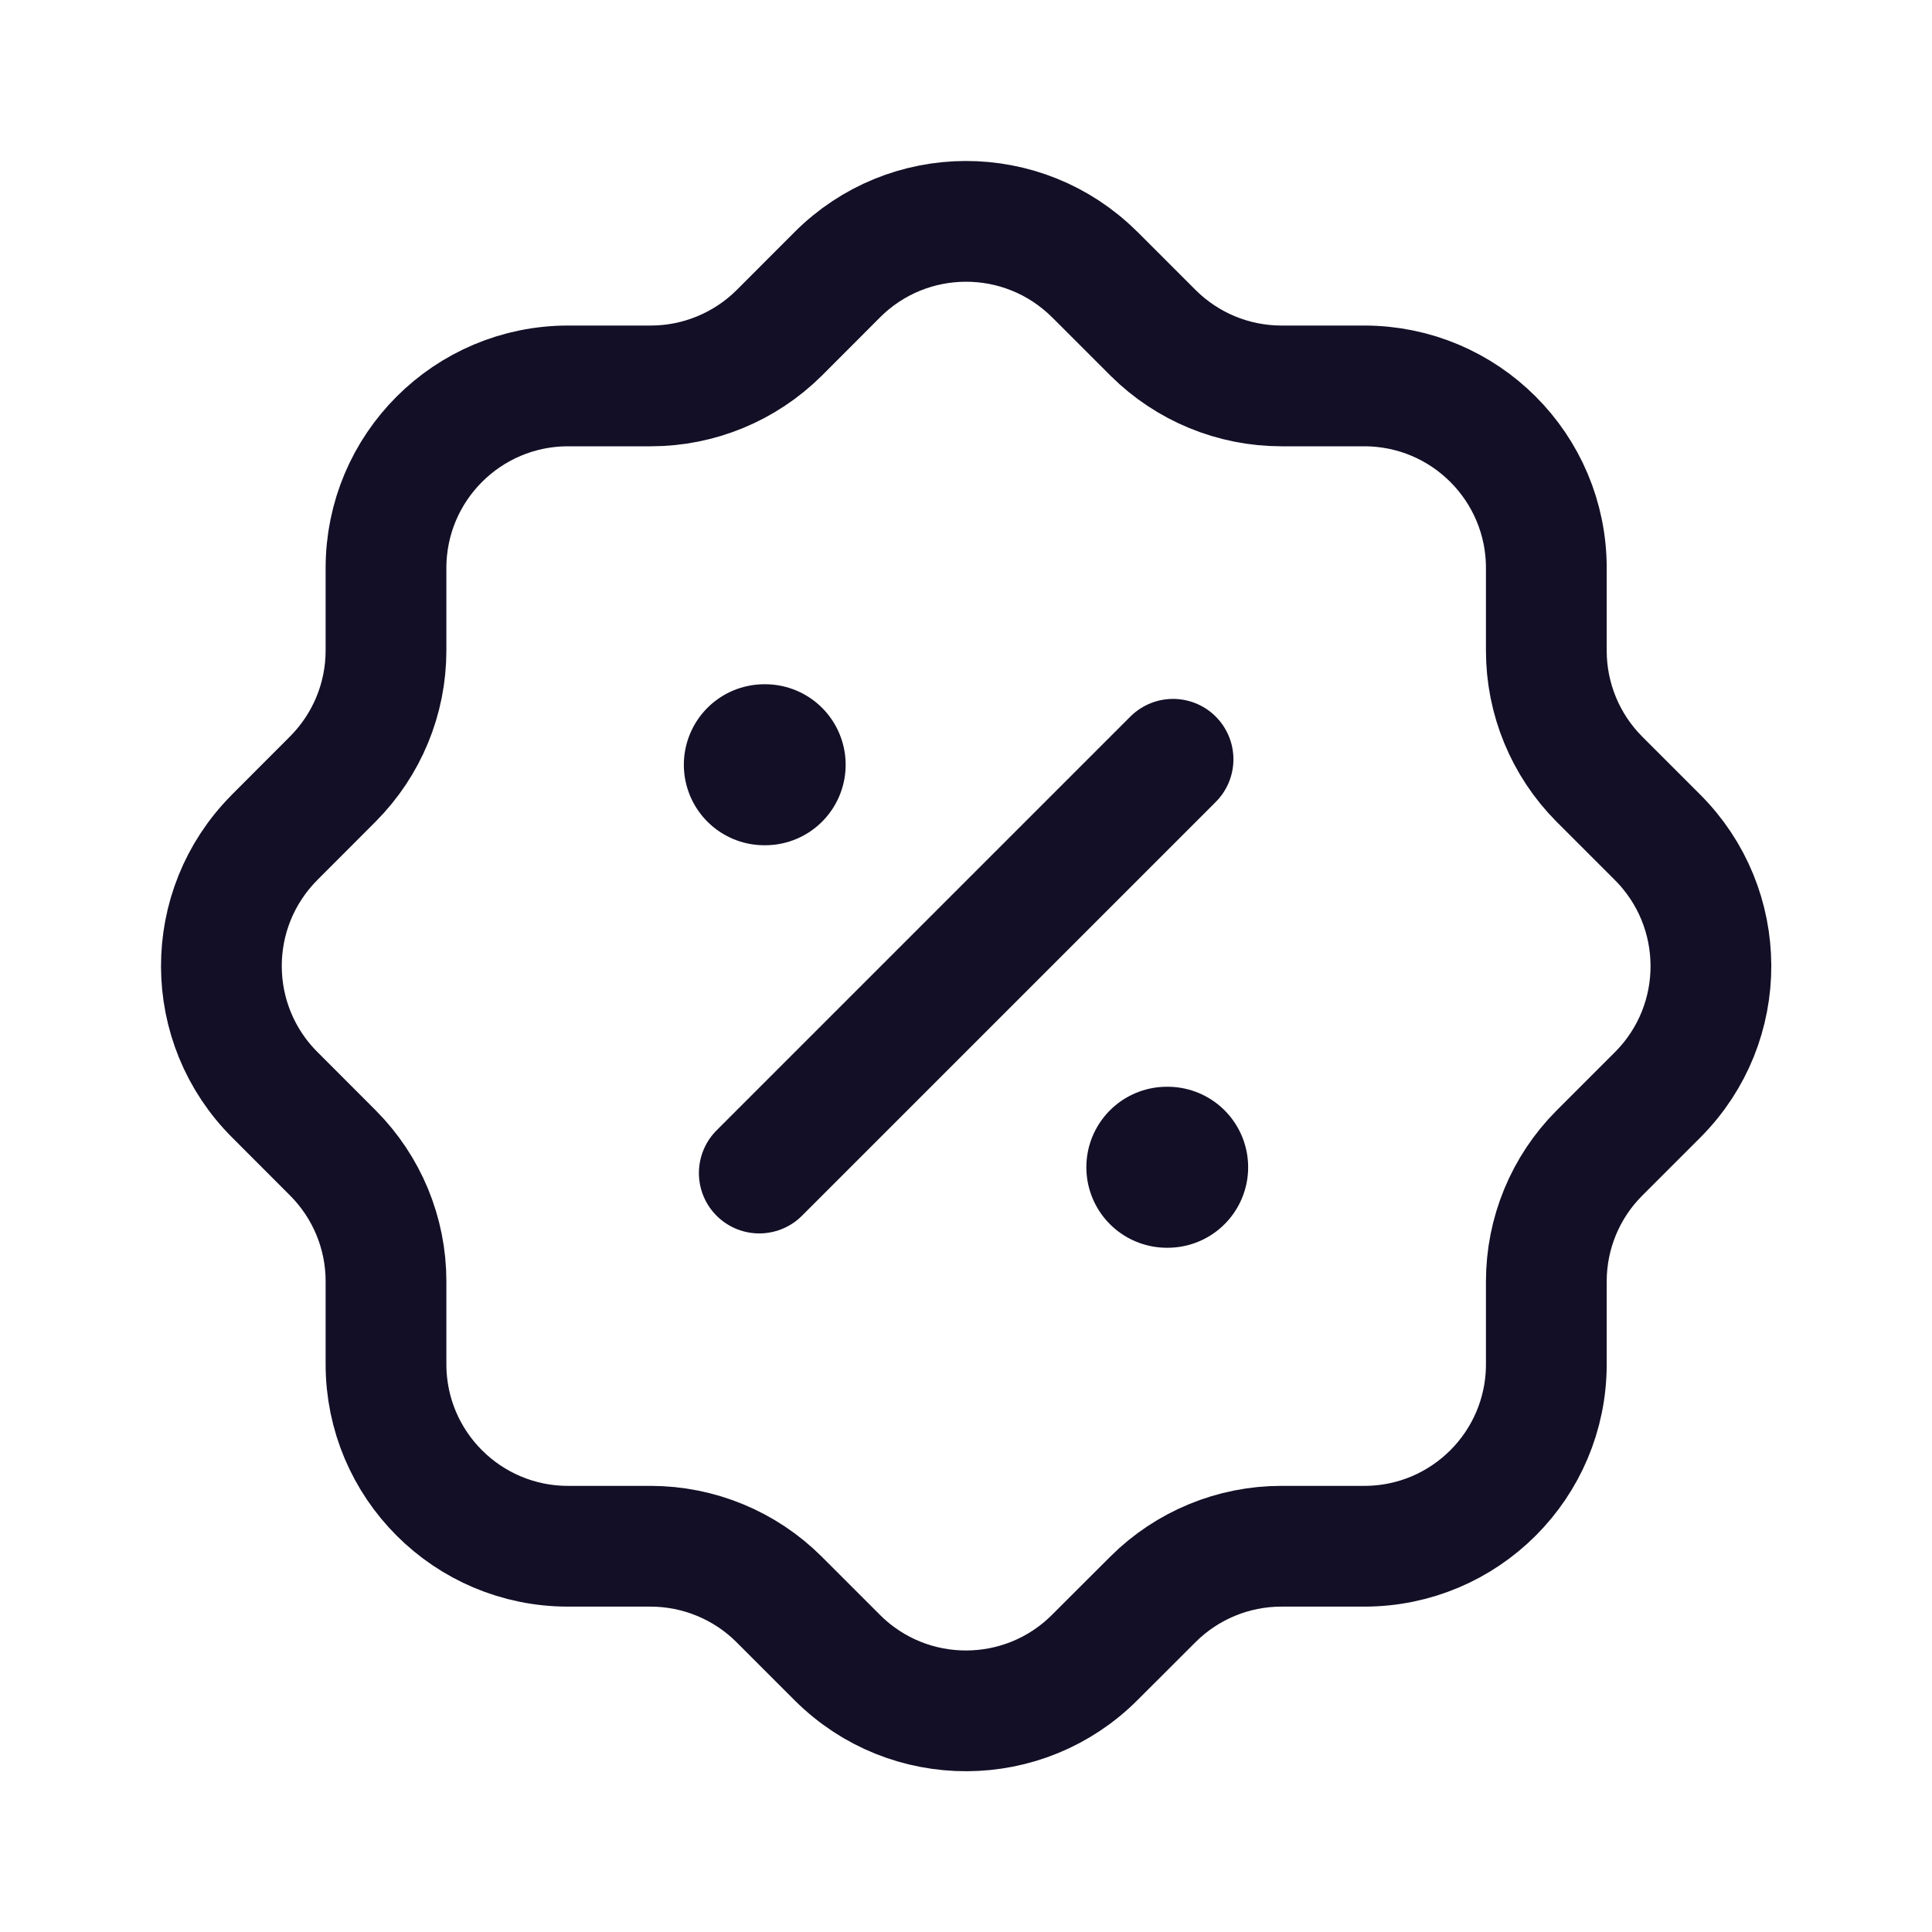 <svg width="24" height="24" viewBox="0 0 24 24" fill="none" xmlns="http://www.w3.org/2000/svg">
<g id="Iconly/Light/Discount">
<g id="Discount">
<path id="Stroke 1" d="M4.795 7.056C4.795 5.807 5.807 4.795 7.056 4.794H8.085C8.682 4.794 9.254 4.557 9.678 4.137L10.397 3.417C11.278 2.531 12.71 2.527 13.596 3.408L13.597 3.409L13.606 3.417L14.326 4.137C14.75 4.558 15.322 4.794 15.919 4.794H16.947C18.196 4.794 19.209 5.806 19.209 7.056V8.083C19.209 8.68 19.445 9.253 19.866 9.677L20.586 10.397C21.472 11.278 21.477 12.71 20.596 13.596L20.595 13.597L20.586 13.606L19.866 14.326C19.445 14.749 19.209 15.321 19.209 15.918V16.947C19.209 18.196 18.197 19.208 16.948 19.208H16.947H15.917C15.32 19.208 14.747 19.445 14.324 19.866L13.604 20.585C12.724 21.471 11.293 21.476 10.407 20.597C10.406 20.596 10.405 20.595 10.404 20.594L10.395 20.585L9.676 19.866C9.253 19.445 8.68 19.209 8.083 19.208H7.056C5.807 19.208 4.795 18.196 4.795 16.947V15.916C4.795 15.319 4.558 14.747 4.137 14.324L3.418 13.604C2.532 12.724 2.527 11.293 3.407 10.407C3.407 10.406 3.408 10.405 3.409 10.404L3.418 10.395L4.137 9.675C4.558 9.251 4.795 8.679 4.795 8.081V7.056" stroke="#130F26" stroke-width="1.5" stroke-linecap="round" stroke-linejoin="round"/>
<path id="Stroke 3" d="M9.432 14.572L14.572 9.432" stroke="#130F26" stroke-width="1.5" stroke-linecap="round" stroke-linejoin="round"/>
<path id="Stroke 11" d="M14.495 14.5H14.505" stroke="#130F26" stroke-width="2" stroke-linecap="round" stroke-linejoin="round"/>
<path id="Stroke 11_2" d="M9.495 9.5H9.505" stroke="#130F26" stroke-width="2" stroke-linecap="round" stroke-linejoin="round"/>
</g>
</g>
</svg>
